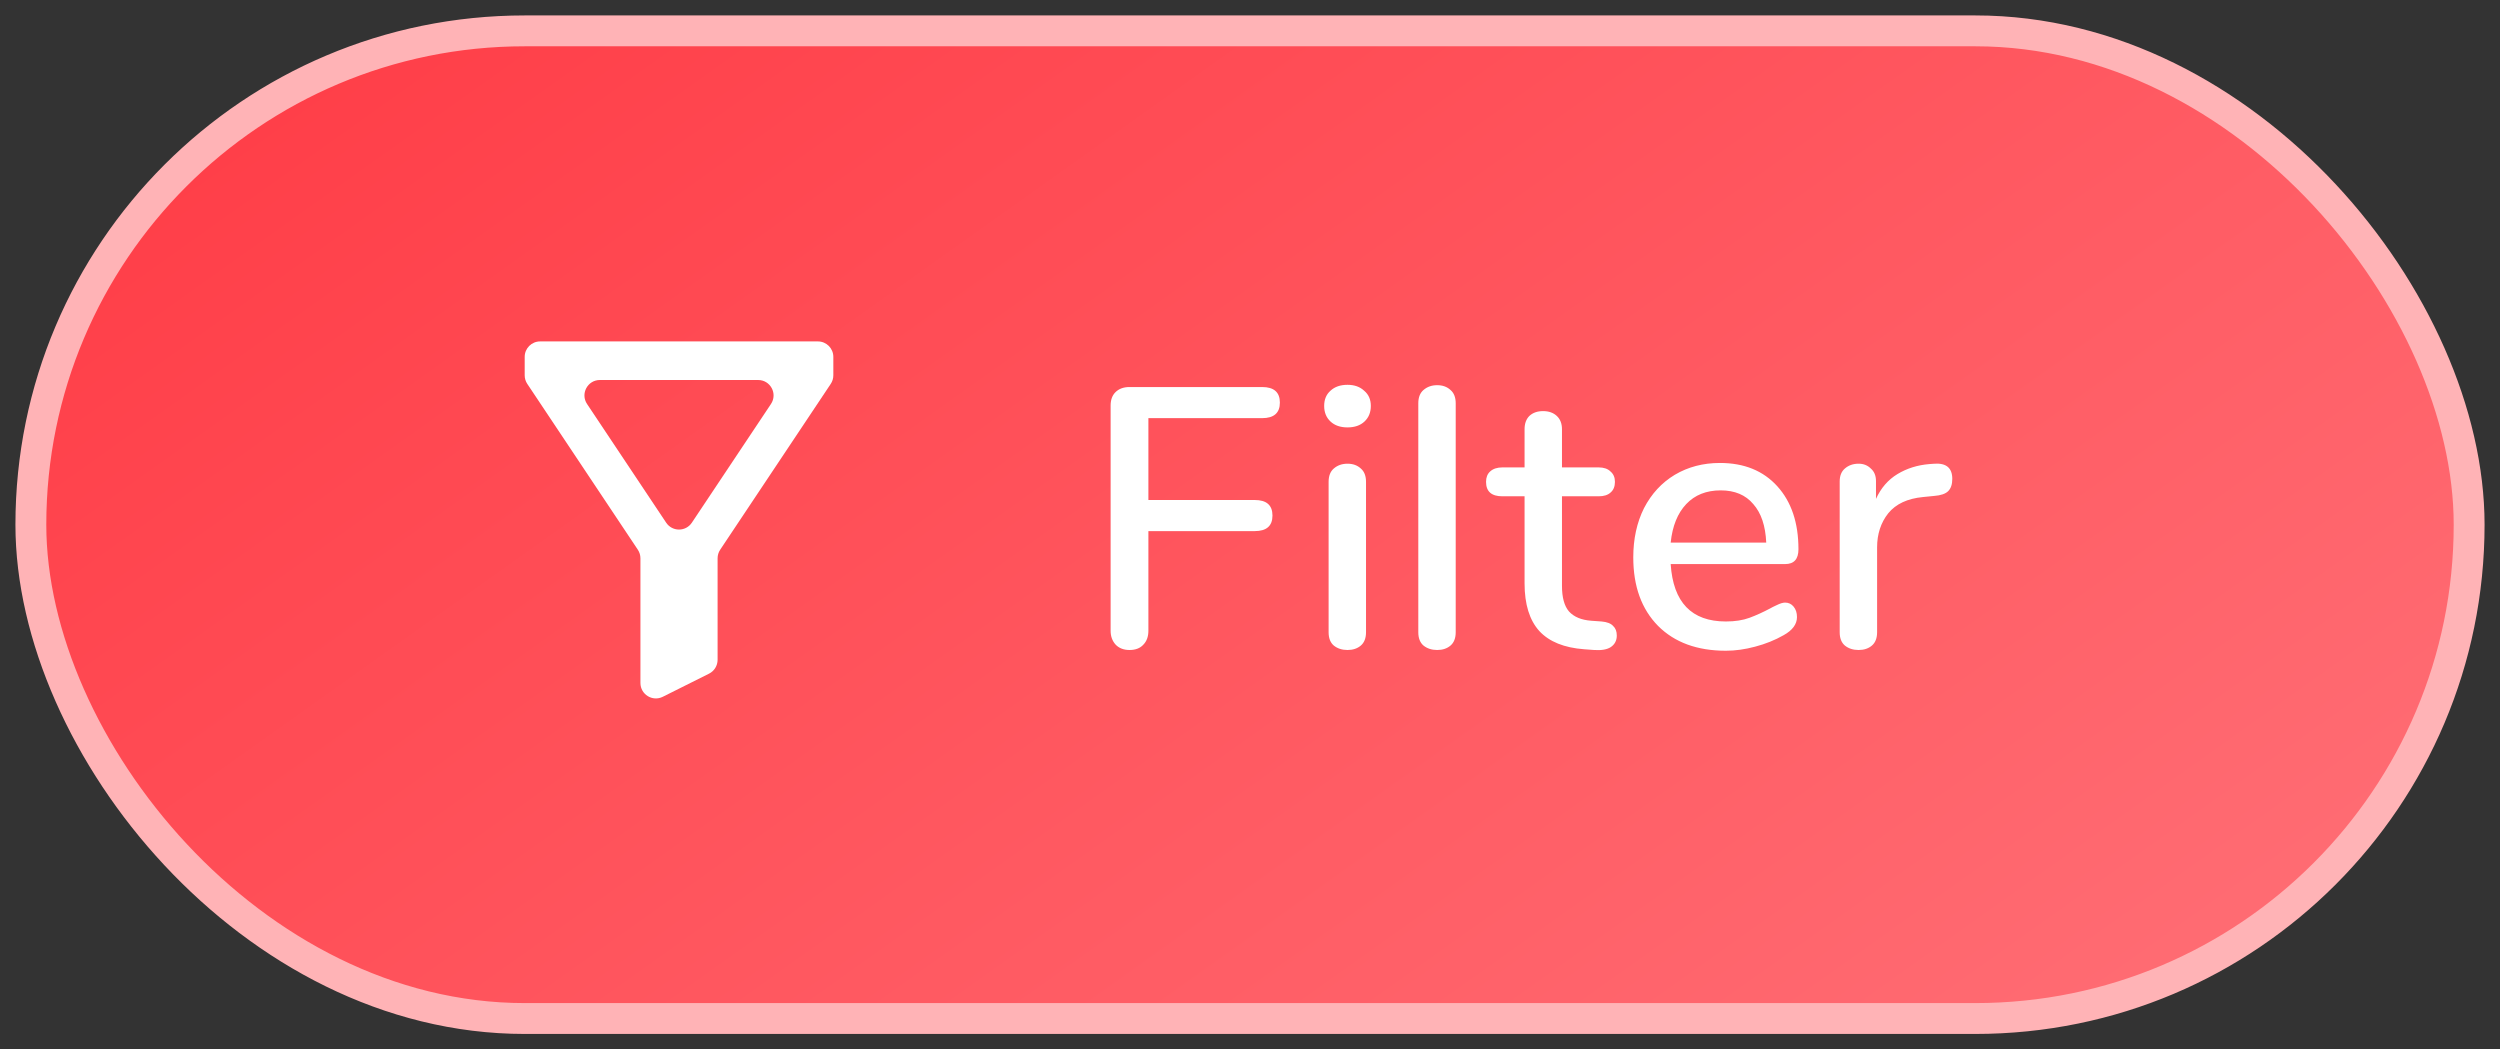 <svg width="81" height="34" viewBox="0 0 81 34" fill="none" xmlns="http://www.w3.org/2000/svg">
<rect x="0" y="0" width="81" height="34" fill="#333333" stroke="none"/>
<rect x="1" y="1" width="79" height="32" rx="16" fill="url(#paint0_linear_75_3)"/>
<rect x="1" y="1" width="79" height="32" rx="16" stroke="#FFB3B6"/>
<path d="M23.334 17.811C23.279 17.894 23.25 17.99 23.25 18.089V21.378C23.25 21.568 23.143 21.741 22.974 21.826L21.474 22.576C21.141 22.742 20.75 22.5 20.75 22.128V18.089C20.75 17.99 20.721 17.894 20.666 17.811L17.084 12.438C17.029 12.356 17 12.26 17 12.161V11.562C17 11.286 17.224 11.062 17.5 11.062H26.5C26.776 11.062 27 11.286 27 11.562V12.161C27 12.26 26.971 12.356 26.916 12.438L23.334 17.811ZM19.437 12.312C19.037 12.312 18.799 12.758 19.021 13.09L21.584 16.935C21.782 17.232 22.218 17.232 22.416 16.935L24.979 13.09C25.201 12.758 24.963 12.312 24.563 12.312H19.437Z" fill="white"/>
<path d="M36.596 21.06C36.412 21.06 36.264 21.004 36.152 20.892C36.04 20.772 35.984 20.62 35.984 20.436V13.14C35.984 12.956 36.036 12.812 36.14 12.708C36.252 12.596 36.404 12.54 36.596 12.54H40.892C41.276 12.54 41.468 12.708 41.468 13.044C41.468 13.38 41.276 13.548 40.892 13.548H37.208V16.2H40.652C41.036 16.2 41.228 16.368 41.228 16.704C41.228 17.04 41.036 17.208 40.652 17.208H37.208V20.436C37.208 20.628 37.152 20.78 37.04 20.892C36.936 21.004 36.788 21.06 36.596 21.06ZM43.659 21.06C43.483 21.06 43.335 21.012 43.215 20.916C43.103 20.82 43.047 20.676 43.047 20.484V15.612C43.047 15.42 43.103 15.276 43.215 15.18C43.335 15.076 43.483 15.024 43.659 15.024C43.835 15.024 43.979 15.076 44.091 15.18C44.203 15.276 44.259 15.42 44.259 15.612V20.484C44.259 20.676 44.203 20.82 44.091 20.916C43.979 21.012 43.835 21.06 43.659 21.06ZM43.659 13.848C43.427 13.848 43.243 13.784 43.107 13.656C42.971 13.528 42.903 13.36 42.903 13.152C42.903 12.944 42.971 12.78 43.107 12.66C43.243 12.532 43.427 12.468 43.659 12.468C43.883 12.468 44.063 12.532 44.199 12.66C44.343 12.78 44.415 12.944 44.415 13.152C44.415 13.36 44.347 13.528 44.211 13.656C44.075 13.784 43.891 13.848 43.659 13.848ZM46.565 21.06C46.389 21.06 46.241 21.012 46.121 20.916C46.009 20.82 45.953 20.676 45.953 20.484V13.068C45.953 12.876 46.009 12.732 46.121 12.636C46.241 12.532 46.389 12.48 46.565 12.48C46.741 12.48 46.885 12.532 46.997 12.636C47.109 12.732 47.165 12.876 47.165 13.068V20.484C47.165 20.676 47.109 20.82 46.997 20.916C46.885 21.012 46.741 21.06 46.565 21.06ZM51.892 20.136C52.068 20.152 52.192 20.2 52.264 20.28C52.344 20.352 52.384 20.456 52.384 20.592C52.384 20.752 52.32 20.876 52.192 20.964C52.072 21.044 51.892 21.076 51.652 21.06L51.328 21.036C50.68 20.988 50.196 20.792 49.876 20.448C49.556 20.096 49.396 19.58 49.396 18.9V16.08H48.676C48.324 16.08 48.148 15.924 48.148 15.612C48.148 15.468 48.192 15.356 48.28 15.276C48.376 15.188 48.508 15.144 48.676 15.144H49.396V13.908C49.396 13.724 49.448 13.58 49.552 13.476C49.664 13.372 49.812 13.32 49.996 13.32C50.18 13.32 50.328 13.372 50.44 13.476C50.552 13.58 50.608 13.724 50.608 13.908V15.144H51.796C51.964 15.144 52.092 15.188 52.18 15.276C52.276 15.356 52.324 15.468 52.324 15.612C52.324 15.764 52.276 15.88 52.18 15.96C52.092 16.04 51.964 16.08 51.796 16.08H50.608V18.984C50.608 19.36 50.684 19.636 50.836 19.812C50.996 19.988 51.236 20.088 51.556 20.112L51.892 20.136ZM57.838 19.524C57.95 19.524 58.042 19.568 58.114 19.656C58.186 19.744 58.222 19.856 58.222 19.992C58.222 20.224 58.078 20.42 57.79 20.58C57.51 20.74 57.202 20.864 56.866 20.952C56.538 21.04 56.222 21.084 55.918 21.084C54.99 21.084 54.258 20.816 53.722 20.28C53.186 19.736 52.918 18.996 52.918 18.06C52.918 17.46 53.034 16.928 53.266 16.464C53.506 16 53.838 15.64 54.262 15.384C54.694 15.128 55.182 15 55.726 15C56.51 15 57.13 15.252 57.586 15.756C58.042 16.26 58.27 16.94 58.27 17.796C58.27 18.116 58.126 18.276 57.838 18.276H54.13C54.21 19.516 54.806 20.136 55.918 20.136C56.214 20.136 56.47 20.096 56.686 20.016C56.902 19.936 57.13 19.832 57.37 19.704C57.394 19.688 57.458 19.656 57.562 19.608C57.674 19.552 57.766 19.524 57.838 19.524ZM55.75 15.888C55.286 15.888 54.914 16.036 54.634 16.332C54.354 16.628 54.186 17.044 54.13 17.58H57.226C57.202 17.036 57.062 16.62 56.806 16.332C56.558 16.036 56.206 15.888 55.75 15.888ZM62.678 15.024C63.062 15 63.254 15.164 63.254 15.516C63.254 15.692 63.21 15.824 63.122 15.912C63.034 16 62.882 16.052 62.666 16.068L62.306 16.104C61.802 16.152 61.426 16.328 61.178 16.632C60.938 16.936 60.818 17.304 60.818 17.736V20.484C60.818 20.676 60.762 20.82 60.65 20.916C60.538 21.012 60.394 21.06 60.218 21.06C60.042 21.06 59.894 21.012 59.774 20.916C59.662 20.82 59.606 20.676 59.606 20.484V15.6C59.606 15.416 59.662 15.276 59.774 15.18C59.894 15.076 60.042 15.024 60.218 15.024C60.378 15.024 60.51 15.076 60.614 15.18C60.726 15.276 60.782 15.412 60.782 15.588V16.164C60.942 15.812 61.174 15.544 61.478 15.36C61.782 15.176 62.126 15.068 62.51 15.036L62.678 15.024Z" fill="white"/>
<defs>
<linearGradient id="paint0_linear_75_3" x1="1" y1="1" x2="54.507" y2="76.201" gradientUnits="userSpaceOnUse">
<stop stop-color="#FF3A44"/>
<stop offset="1" stop-color="#FF8086"/>
</linearGradient>
</defs>
</svg>
